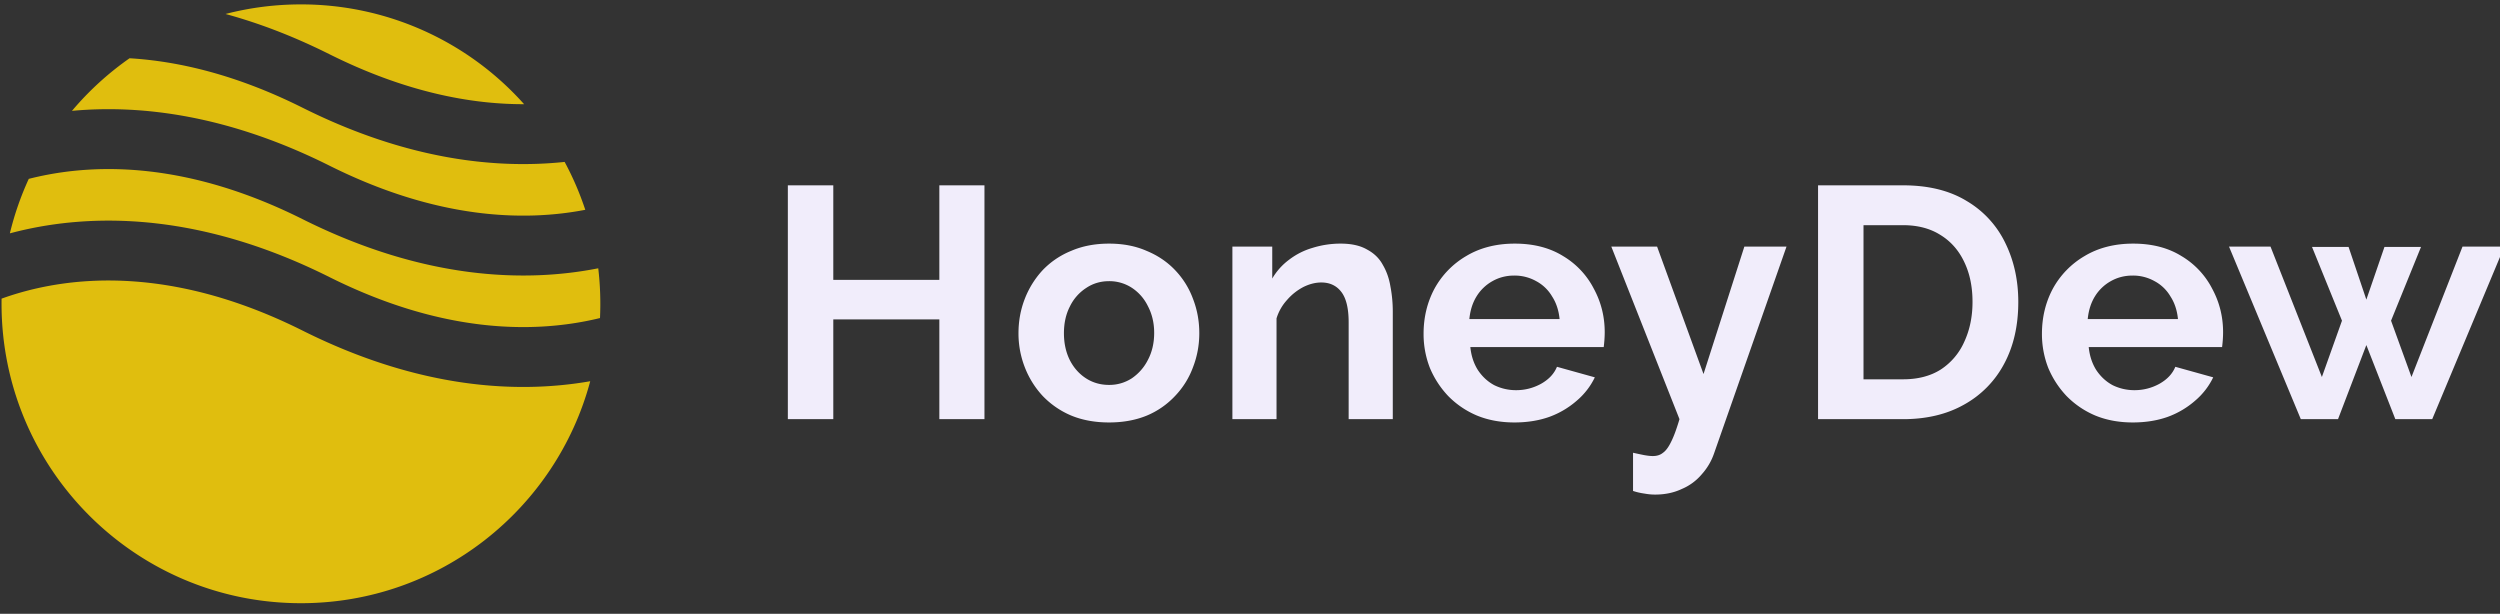 <svg fill="none" xmlns="http://www.w3.org/2000/svg" viewBox="0 0 167 41"><rect x="0" y="0" width="167" height="41" fill="#333333" stroke="none"/><g clip-path="url(#a)"><path fill-rule="evenodd" clip-rule="evenodd" d="M8.654 3.892c-1.43 1-2.724 2.183-3.847 3.514 4.59-.426 10.42.27 17.189 3.654 7.229 3.615 13.05 3.737 17.1 2.955a19.888 19.888 0 0 0-1.378-3.199c-4.638.49-10.583-.158-17.51-3.622-4.4-2.2-8.279-3.106-11.554-3.302ZM35.01 6.96A19.95 19.95 0 0 0 20.102.294c-1.74 0-3.428.222-5.037.64 2.18.594 4.494 1.464 6.93 2.682 5.073 2.536 9.453 3.353 13.014 3.344Zm4.953 10.962c-4.894.966-11.652.768-19.755-3.284-7.575-3.788-13.605-3.74-17.672-2.836-.21.046-.414.095-.614.146a19.85 19.85 0 0 0-1.263 3.64c.326-.087.662-.17 1.01-.247 4.933-1.096 11.904-1.048 20.328 3.164 7.576 3.788 13.605 3.74 17.672 2.836.139-.03.276-.063.411-.096a20.296 20.296 0 0 0-.117-3.323Zm-.536 7.544c-4.846.847-11.408.522-19.219-3.384-7.575-3.787-13.605-3.74-17.672-2.836-.902.2-1.714.445-2.43.703-.002.114-.003.23-.003.345 0 11.045 8.954 20 20 20 9.257 0 17.045-6.29 19.324-14.828Z" fill="#E0BE0E"/><path d="M164.496 16.472h2.794L162.472 28h-2.464l-1.936-4.95L156.18 28h-2.486l-4.796-11.528h2.772l3.432 8.712 1.342-3.762-2.002-4.928h2.442l1.188 3.52 1.21-3.52h2.442l-2.002 4.928 1.364 3.762 3.41-8.712ZM142.474 28.22c-.924 0-1.76-.154-2.508-.462a5.888 5.888 0 0 1-1.914-1.298 6.205 6.205 0 0 1-1.232-1.892 6.226 6.226 0 0 1-.418-2.266c0-1.1.242-2.105.726-3.014a5.686 5.686 0 0 1 2.112-2.178c.924-.557 2.01-.836 3.256-.836 1.262 0 2.34.279 3.234.836a5.406 5.406 0 0 1 2.046 2.178c.484.895.726 1.863.726 2.904 0 .176-.007.36-.022.55a9.443 9.443 0 0 1-.044.44h-8.91c.059.587.228 1.1.506 1.54.294.44.66.777 1.1 1.012.455.22.939.33 1.452.33.587 0 1.137-.14 1.65-.418.528-.293.888-.675 1.078-1.144l2.53.704a4.723 4.723 0 0 1-1.21 1.562 5.781 5.781 0 0 1-1.826 1.078c-.704.25-1.481.374-2.332.374Zm-3.014-6.908h6.028c-.058-.587-.227-1.093-.506-1.518a2.692 2.692 0 0 0-1.056-1.012 2.936 2.936 0 0 0-1.474-.374c-.528 0-1.012.125-1.452.374a2.907 2.907 0 0 0-1.056 1.012c-.264.425-.425.931-.484 1.518ZM121.446 28V12.38h5.676c1.702 0 3.124.352 4.268 1.056a6.537 6.537 0 0 1 2.574 2.816c.572 1.173.858 2.479.858 3.916 0 1.584-.315 2.963-.946 4.136a6.673 6.673 0 0 1-2.684 2.728c-1.144.645-2.5.968-4.07.968h-5.676Zm10.318-7.832c0-1.012-.183-1.9-.55-2.662-.366-.777-.894-1.379-1.584-1.804-.689-.44-1.525-.66-2.508-.66h-2.64v10.296h2.64c.998 0 1.841-.22 2.53-.66a4.272 4.272 0 0 0 1.562-1.848c.367-.792.55-1.68.55-2.662ZM109.087 30.244c.264.059.506.11.726.154.234.044.432.066.594.066.278 0 .506-.073.682-.22.19-.132.374-.381.55-.748.176-.352.359-.85.55-1.496l-4.554-11.528h3.058l3.102 8.514 2.728-8.514h2.816l-4.84 13.816a4.03 4.03 0 0 1-.814 1.386 3.53 3.53 0 0 1-1.342.99c-.528.25-1.122.374-1.782.374-.235 0-.47-.022-.704-.066a4.362 4.362 0 0 1-.77-.176v-2.552ZM101.167 28.22c-.924 0-1.76-.154-2.508-.462a5.888 5.888 0 0 1-1.914-1.298 6.194 6.194 0 0 1-1.232-1.892 6.214 6.214 0 0 1-.418-2.266c0-1.1.242-2.105.726-3.014a5.682 5.682 0 0 1 2.112-2.178c.924-.557 2.01-.836 3.256-.836 1.261 0 2.339.279 3.234.836a5.42 5.42 0 0 1 2.046 2.178c.484.895.726 1.863.726 2.904 0 .176-.008.36-.022.55-.015.176-.03.323-.044.44h-8.91c.058.587.227 1.1.506 1.54.293.44.66.777 1.1 1.012.454.22.938.33 1.452.33.586 0 1.136-.14 1.65-.418.528-.293.887-.675 1.078-1.144l2.53.704a4.736 4.736 0 0 1-1.21 1.562 5.792 5.792 0 0 1-1.826 1.078c-.704.25-1.482.374-2.332.374Zm-3.014-6.908h6.028c-.059-.587-.228-1.093-.506-1.518a2.692 2.692 0 0 0-1.056-1.012 2.94 2.94 0 0 0-1.474-.374c-.528 0-1.012.125-1.452.374a2.902 2.902 0 0 0-1.056 1.012c-.264.425-.426.931-.484 1.518ZM93.037 28H90.09v-6.468c0-.924-.161-1.599-.484-2.024-.322-.425-.77-.638-1.342-.638-.396 0-.8.103-1.21.308a3.714 3.714 0 0 0-1.078.858 3.221 3.221 0 0 0-.704 1.232V28h-2.948V16.472h2.662v2.134a4.189 4.189 0 0 1 1.122-1.254 4.759 4.759 0 0 1 1.562-.792 6.225 6.225 0 0 1 1.892-.286c.719 0 1.306.132 1.76.396.47.25.822.594 1.056 1.034.25.425.418.91.506 1.452.103.543.154 1.093.154 1.65V28ZM74.085 28.22c-.938 0-1.782-.154-2.53-.462a5.721 5.721 0 0 1-1.914-1.32 5.997 5.997 0 0 1-1.188-1.914 6.212 6.212 0 0 1-.418-2.266c0-.807.14-1.57.418-2.288a5.999 5.999 0 0 1 1.188-1.914 5.466 5.466 0 0 1 1.914-1.298c.748-.323 1.591-.484 2.53-.484.939 0 1.775.161 2.508.484.748.308 1.386.74 1.914 1.298a5.527 5.527 0 0 1 1.188 1.914c.279.719.418 1.481.418 2.288 0 .792-.14 1.547-.418 2.266a5.525 5.525 0 0 1-1.188 1.914 5.488 5.488 0 0 1-1.892 1.32c-.748.308-1.591.462-2.53.462Zm-3.014-5.962c0 .675.132 1.276.396 1.804.264.513.624.917 1.078 1.21.455.293.968.44 1.54.44a2.74 2.74 0 0 0 1.518-.44 3.257 3.257 0 0 0 1.078-1.232c.279-.528.418-1.13.418-1.804 0-.66-.14-1.254-.418-1.782a3.053 3.053 0 0 0-1.078-1.232 2.742 2.742 0 0 0-1.518-.44c-.572 0-1.085.154-1.54.462a3.052 3.052 0 0 0-1.078 1.232c-.264.513-.396 1.107-.396 1.782ZM65.762 12.38V28h-3.014v-6.666h-7.084V28h-3.036V12.38h3.036v6.314h7.084V12.38h3.014Z" fill="#F1EDFB"/></g><defs><clipPath id="a"><path fill="#fff" d="M0 0h167v41H0z"/></clipPath></defs></svg>